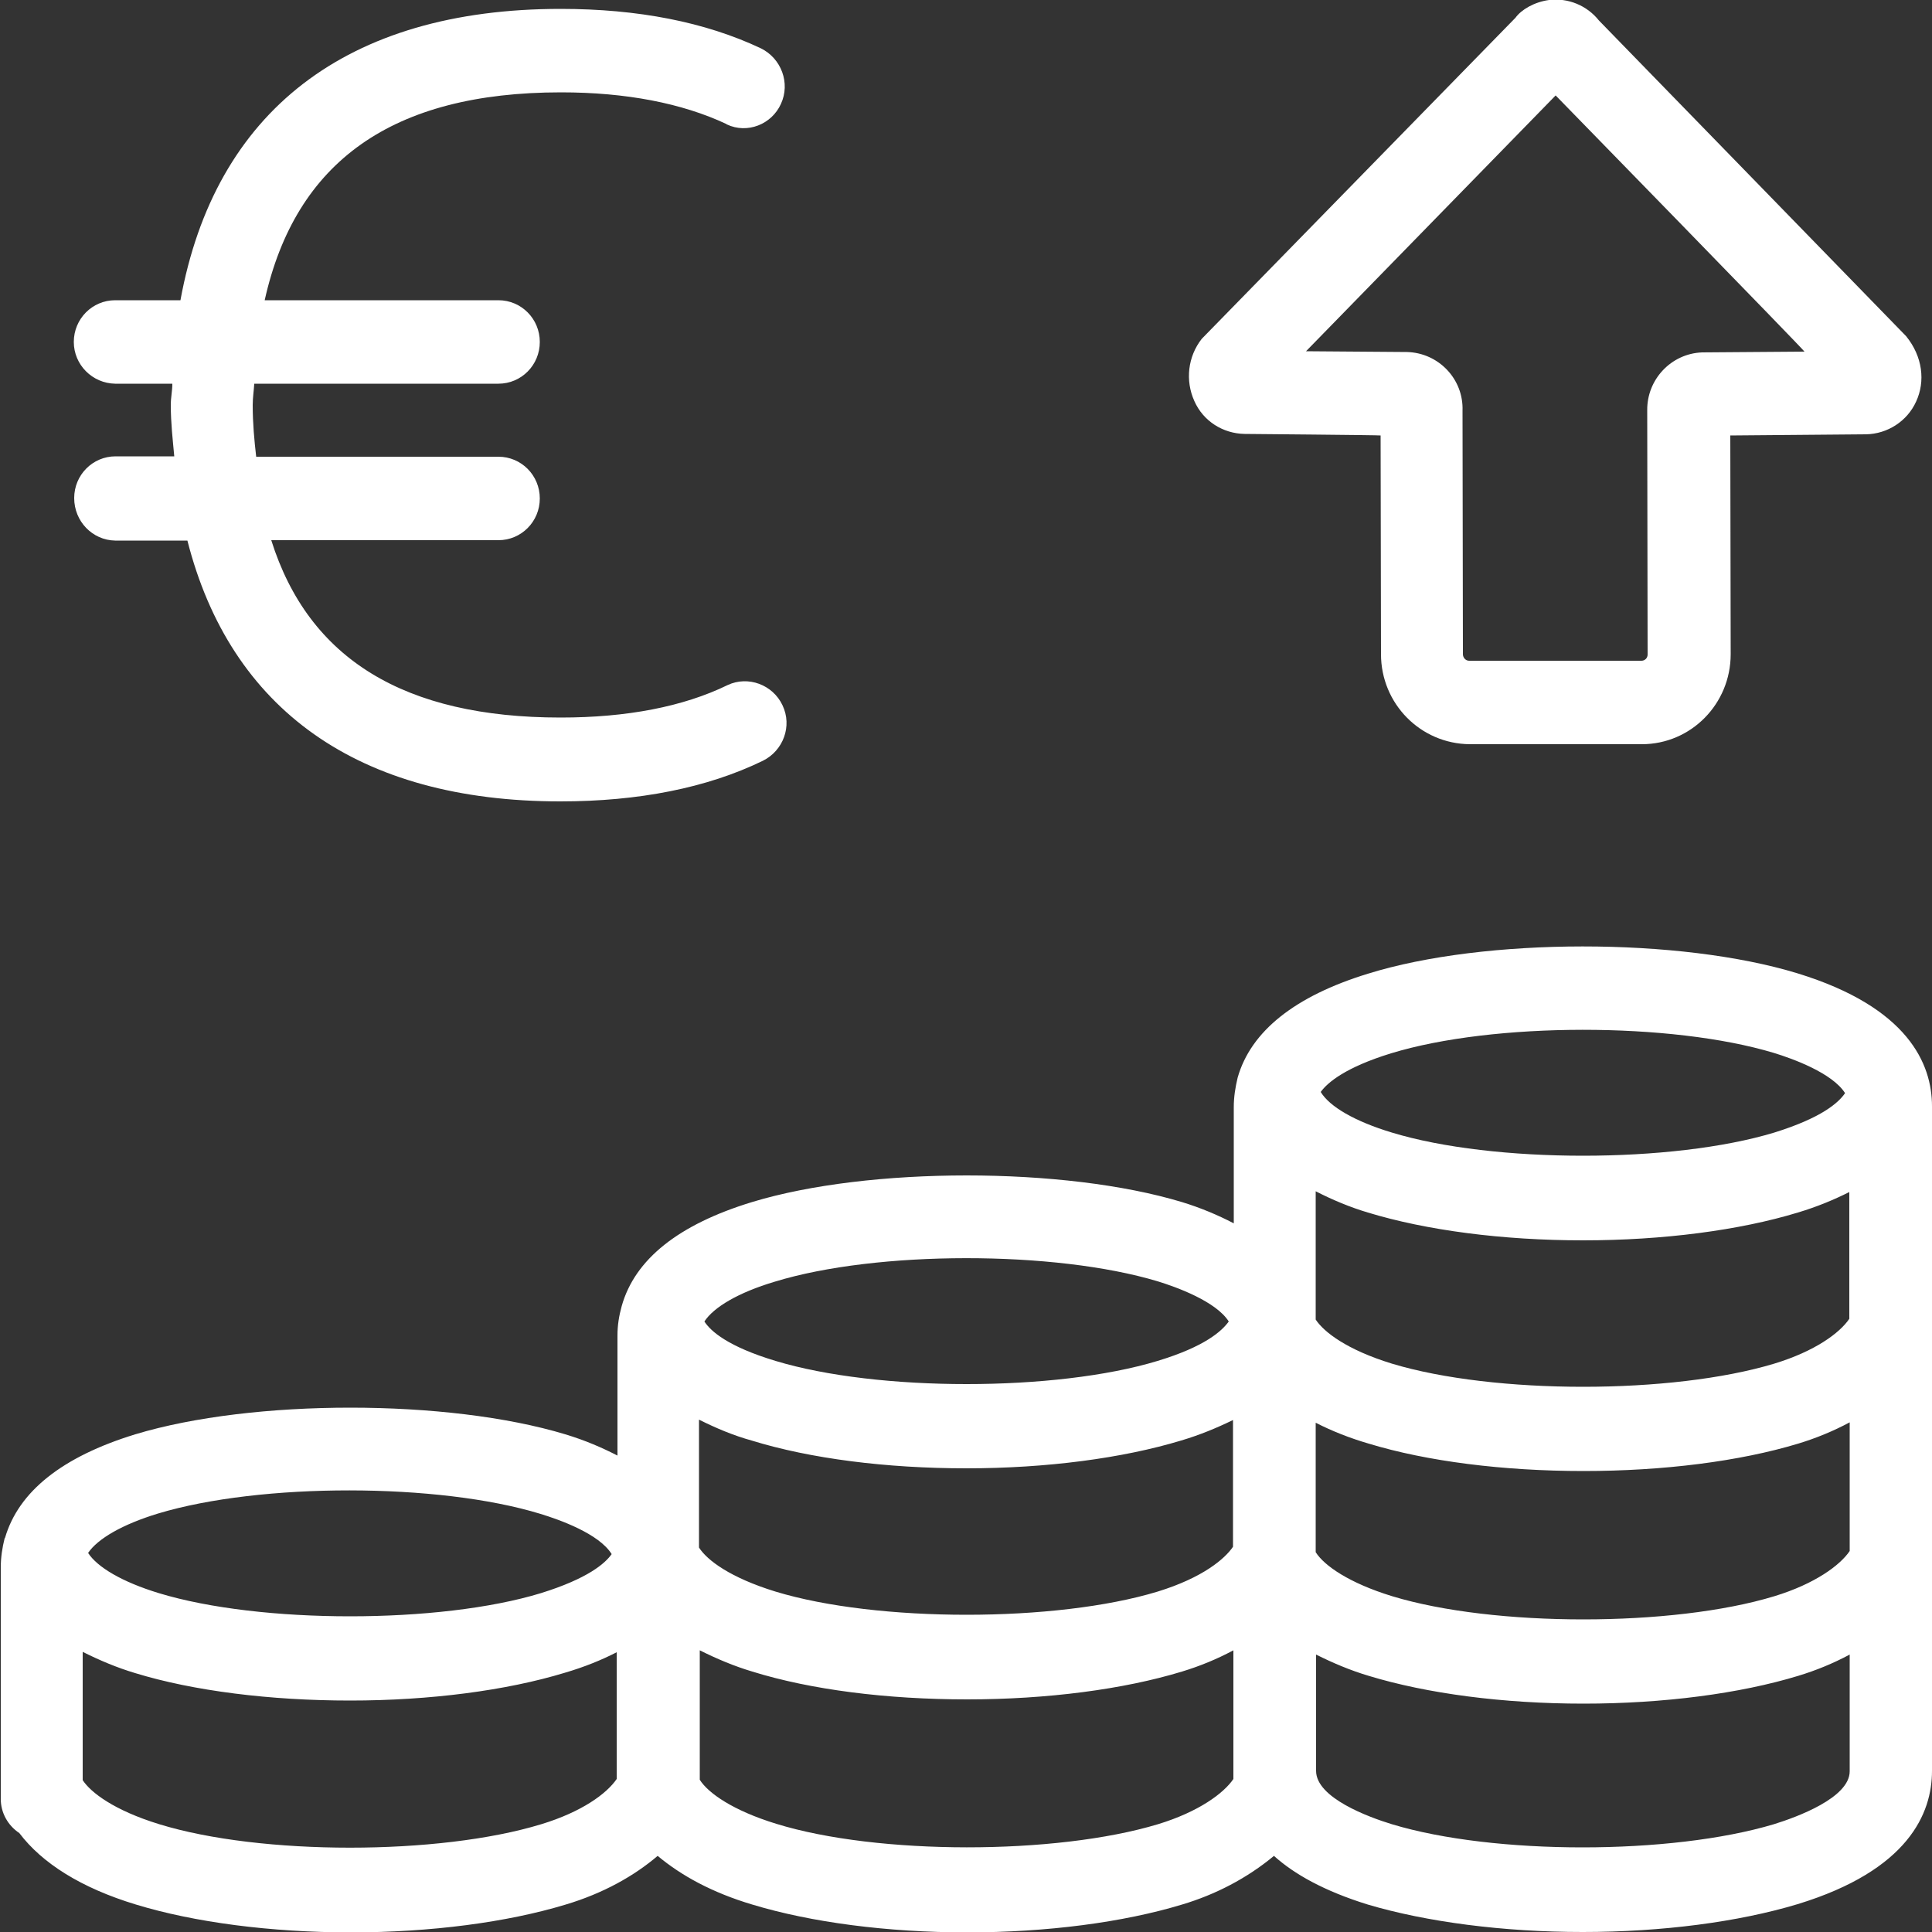 <?xml version="1.0" encoding="UTF-8"?>
<!-- Generator: Adobe Illustrator 24.3.0, SVG Export Plug-In . SVG Version: 6.00 Build 0)  -->
<svg xmlns="http://www.w3.org/2000/svg" xmlns:xlink="http://www.w3.org/1999/xlink" version="1.1" id="Capa_1" x="0px" y="0px" viewBox="0 0 500 500" style="enable-background:new 0 0 500 500;" xml:space="preserve">
<rect x="0" y="0" width="500" height="500" fill="#333333" stroke="none"/>
<style type="text/css">
	.st0{fill-rule:evenodd;clip-rule:evenodd;fill:#006AFF;}
</style>
<path class="st0" d="M19.2,128.9c0-6,4.8-10.8,10.7-10.8h15.2c-0.4-4.4-0.9-8.6-0.9-13.3c0-2,0.4-3.6,0.4-5.5H29.8  c-5.9-0.1-10.7-4.9-10.7-10.8c0-6,4.8-10.8,10.7-10.8h16.9c8.9-48.8,42.9-75.4,98.4-75.4c20,0,37.4,3.4,51.8,10.2  c5.3,2.6,7.7,9,5.2,14.4c-2.4,5.3-8.7,7.8-14,5.3c-0.1,0-0.1-0.1-0.1-0.1c-11.5-5.4-26-8.2-42.8-8.2c-43.7,0-68.7,17.9-76.7,53.8  h60.5c5.9,0,10.7,4.8,10.7,10.8c0,6-4.8,10.8-10.7,10.8H65.8c-0.1,1.8-0.4,3.6-0.4,5.5c0,4.8,0.4,9,0.9,13.4H129  c5.9,0,10.7,4.8,10.7,10.8c0,6-4.8,10.8-10.7,10.8H70.2c9.7,30.8,34.5,45.9,74.9,45.9c17.1,0,31.7-2.8,43.2-8.4  c5.3-2.5,11.7-0.1,14.2,5.2l0,0c2.6,5.4,0.2,11.8-5.1,14.4c-14.4,7-32.1,10.5-52.4,10.5c-52.4,0-85.4-23.9-96.5-67.5H29.8  C23.9,139.8,19.2,134.9,19.2,128.9L19.2,128.9L19.2,128.9z M402.6,24.7l-64.6,66.2l26.1,0.2c8.2,0.2,14.7,7,14.4,15.2v0.1l0.1,62.9  c0,0.9,0.7,1.7,1.6,1.7h0.1h44.5c0.9,0,1.6-0.7,1.6-1.6l-0.1-63.2c-0.1-8,6.2-14.7,14.2-15l26.5-0.2  C467.1,90.8,402.6,24.7,402.6,24.7z M322.1,112.3c-5.6-0.1-10.7-3.3-13-8.5c-2.4-5.3-1.7-11.5,1.9-16.1l81.2-83.1  c1.5-2.1,4.9-4.1,8.7-4.6c4.9-0.6,9.8,1.4,12.9,5.3L493.3,87c4.3,5.3,5,11.7,2.6,16.9c-2.3,5.1-7.4,8.4-13,8.5l-35.1,0.3l0.1,56.6  c0,12.9-10.3,23.3-23,23.3h-44.5c-12.8-0.1-23-10.5-23-23.3l-0.1-56.6C357.3,112.6,322.1,112.3,322.1,112.3z M459.1,472.1  c5.8-1.8,19.6-6.8,19.6-13.7v-30.2c-4.3,2.3-8.7,4.1-13.3,5.5c-15.1,4.6-34.9,7.2-55.6,7.2c-20.8,0-40.5-2.6-55.6-7.2  c-4.7-1.4-9.2-3.3-13.6-5.5v30.1c0,7,13.7,12,19.6,13.8C386.6,480.1,432.4,480.1,459.1,472.1z M299.7,472.1c10.5-3.2,17-8,19.5-11.7  v-33.3c-4.3,2.3-8.7,4.1-13.3,5.5c-15.1,4.6-34.9,7.2-55.6,7.2c-20.8,0-40.5-2.5-55.6-7.2c-4.7-1.4-9.2-3.3-13.6-5.5v33.5  c2.2,3.5,8.7,8,19.8,11.4C227.1,480.1,273.2,480.1,299.7,472.1z M140.1,472.1c10.5-3.2,16.9-7.9,19.5-11.7v-32.8  c-3.9,2-8.3,3.8-13.4,5.3c-15.1,4.6-34.9,7.2-55.6,7.2S50,437.6,35,433c-4.7-1.4-9.2-3.3-13.6-5.5v33.2c2.1,3.2,8.1,7.8,19.8,11.4  C67.5,480.2,113.6,480.2,140.1,472.1L140.1,472.1z M40.9,391.7c-9.2,2.8-15.6,6.5-18.1,10.2c2.4,3.7,8.8,7.5,18.3,10.4  c26.3,8,72.7,8,98.9,0c12.2-3.8,16.6-7.7,18.3-10.1c-3.3-5.3-13.5-8.9-18.4-10.4C113.5,383.7,67.4,383.7,40.9,391.7L40.9,391.7z   M200.5,331.7c-9.4,2.8-15.8,6.6-18.2,10.3c1.6,2.5,6.1,6.5,18.4,10.2c26.4,8,72.5,8,98.9,0c12.2-3.7,16.6-7.7,18.4-10.2  c-3.3-5.2-13.5-8.9-18.4-10.4C273,323.6,226.9,323.6,200.5,331.7z M360,272.6c-11.7,3.6-16.4,7.5-18.2,10c2.3,3.8,8.8,7.6,18.4,10.5  c26.3,8,72.6,8,99,0c12.2-3.8,16.6-7.7,18.3-10.2c-3.3-5.2-13.5-8.9-18.4-10.4C432.6,264.5,386.5,264.5,360,272.6z M340.5,368.2  v33.5c2.2,3.5,8.7,8,19.8,11.4c26.3,8,72.6,8,98.9,0c10.5-3.2,17-8,19.5-11.7v-33.3c-4.3,2.3-8.7,4.1-13.3,5.5  c-15.2,4.6-34.9,7.1-55.6,7.1c-20.7,0-40.5-2.5-55.6-7.1C349.4,372.2,344.8,370.4,340.5,368.2z M354,313.8  c-4.7-1.4-9.2-3.3-13.5-5.5v33.2c2.1,3.2,8,7.8,19.7,11.4c26.5,8,72.5,8,99,0c10.5-3.2,16.9-7.9,19.4-11.6v-32.8  c-4,2-8.3,3.8-13.3,5.3c-15.1,4.6-34.9,7.2-55.6,7.2C388.8,321,369.1,318.4,354,313.8z M180.9,367.4v33.1c2.1,3.3,8.1,7.8,19.8,11.4  c26.3,8,72.6,8,98.9,0c11.7-3.6,17.4-8.5,19.5-11.6v-32.8c-4.3,2.1-8.7,3.9-13.4,5.3c-15.2,4.6-34.9,7.2-55.6,7.2  s-40.4-2.5-55.6-7.2C189.8,371.5,185.3,369.6,180.9,367.4z M465.2,251.9c28.7,8.8,34.8,23.5,34.8,34.4v172c0,10.9-6,25.7-34.8,34.5  c-15.3,4.6-35,7.2-55.6,7.2s-40.4-2.6-55.6-7.1c-11.3-3.5-19.1-7.9-24.3-12.6c-7,5.8-15.1,10-23.8,12.6c-15.2,4.6-34.9,7.2-55.6,7.2  s-40.4-2.6-55.6-7.2c-10.4-3.1-18.4-7.5-24.5-12.6c-6.1,5.2-14.1,9.7-23.8,12.6c-15.2,4.6-34.9,7.2-55.6,7.2s-40.5-2.6-55.6-7.2  c-14.2-4.3-24.3-10.7-30.2-18.5c-3-2-4.8-5.3-4.8-8.8v-60c0-2.6,0.4-5.1,1-7.5l0.1-0.1c3.5-12,14.8-21,33.7-26.8  c30.4-9.2,80.9-9.2,111.3,0c5.3,1.6,9.6,3.5,13.5,5.5v-31.1c0-2.6,0.4-5.1,1.1-7.6c3.4-12.1,14.7-21.1,33.7-26.9  c30.2-9.2,80.9-9.2,111.3,0c4.6,1.4,9.2,3.3,13.4,5.5v-30.1c0-2.6,0.4-5.1,1-7.6c3.4-12,14.8-21.1,33.7-26.9  C384.2,242.6,434.8,242.6,465.2,251.9L465.2,251.9z" style="fill: #ffffff;"/>
</svg>

